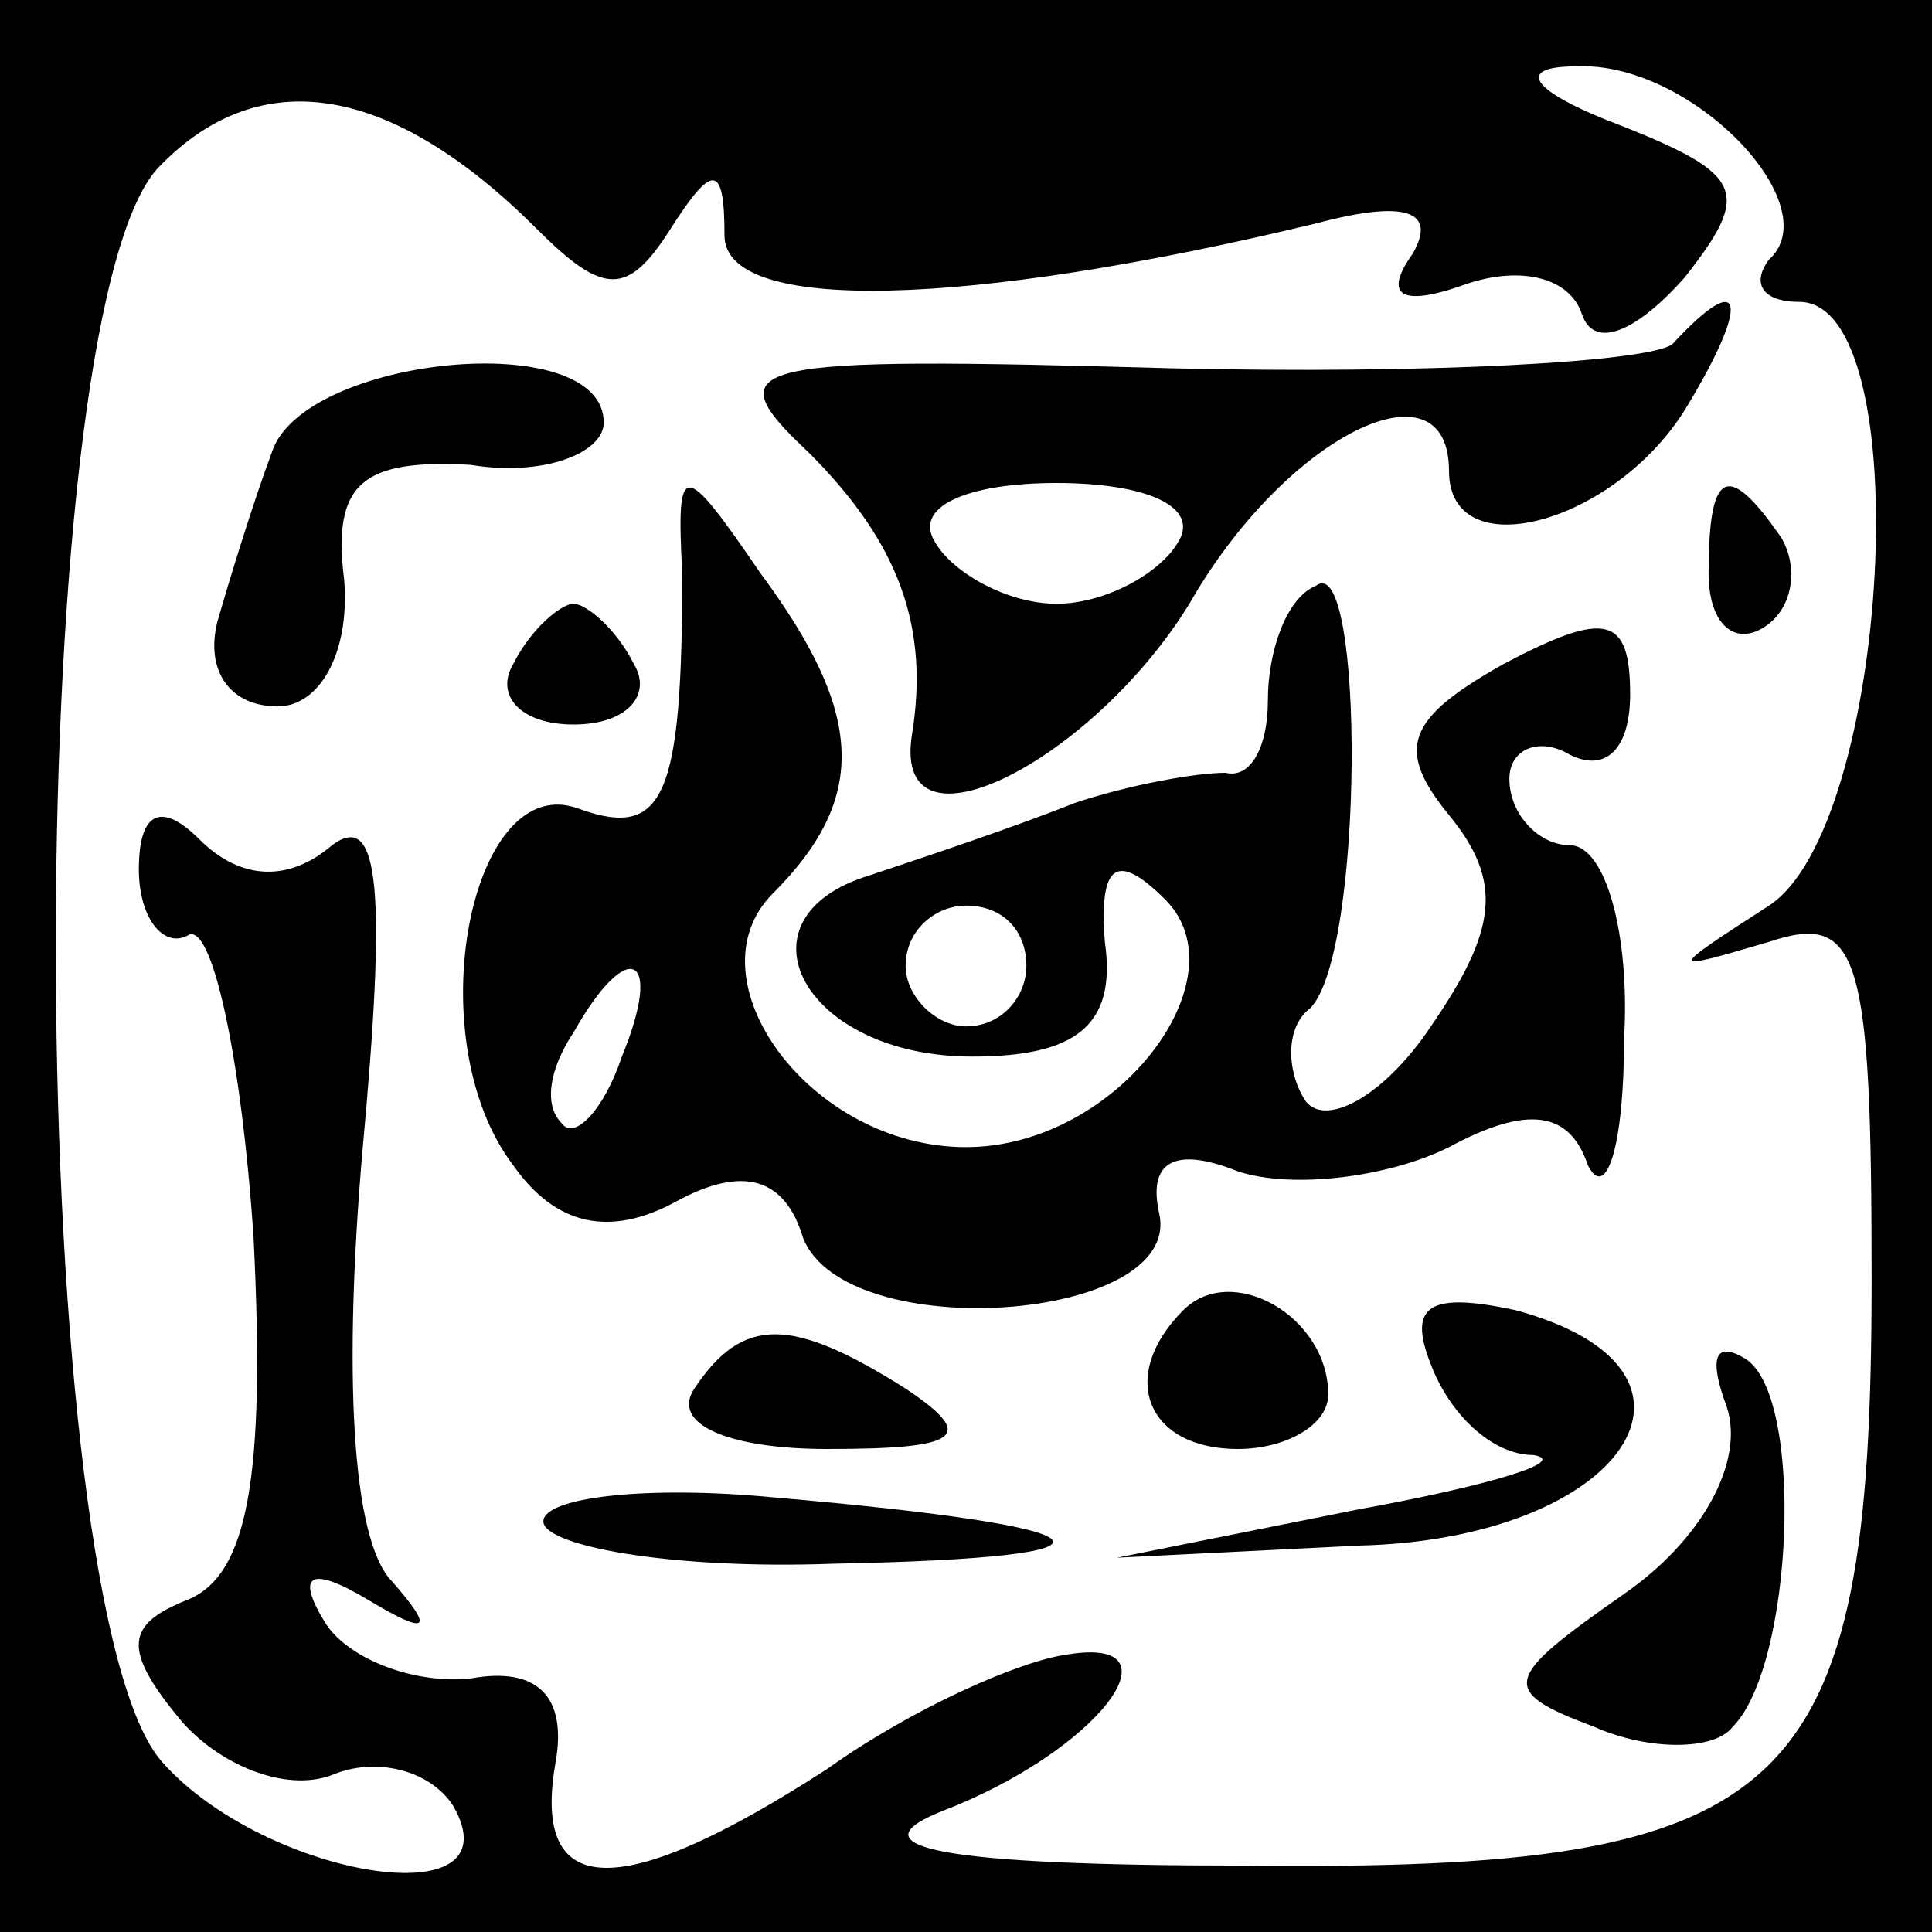 <?xml version="1.0" standalone="no"?>
<!DOCTYPE svg PUBLIC "-//W3C//DTD SVG 20010904//EN"
 "http://www.w3.org/TR/2001/REC-SVG-20010904/DTD/svg10.dtd">
<svg version="1.0" xmlns="http://www.w3.org/2000/svg"
 width="32pt" height="32pt" viewBox="0 0 32 32"
 preserveAspectRatio="xMidYMid meet">
<rect x="0" y="0" width="32" height="32" fill="#808080" stroke="none"/>
<g transform="translate(0,32) scale(0.1,-0.1)"
fill="#000000" stroke="none">
<path fill="#000000" stroke="none" d="M0 160 l0 -160 160 0 160 0 0 160 0
160 -160 0 -160 0 0 -160z"/>
<path fill="#ffffff" stroke="none" d="M89 282 c11 -11 15 -11 22 0 7 11 9 11
9 -1 0 -13 40 -12 98 2 15 4 20 2 16 -5 -5 -7 -2 -9 9 -5 9 3 17 1 19 -5 2 -6
9 -3 17 6 11 14 10 17 -10 25 -16 6 -18 10 -8 10 19 1 42 -23 32 -32 -3 -4 -1
-7 5 -7 20 0 15 -87 -5 -100 -17 -11 -17 -11 0 -6 15 5 17 -2 17 -56 0 -86
-13 -98 -104 -97 -50 0 -65 3 -50 9 26 10 40 29 21 26 -8 -1 -26 -9 -40 -19
-34 -22 -49 -22 -45 1 2 11 -3 16 -14 14 -9 -1 -20 3 -24 9 -5 8 -3 10 7 4 10
-6 11 -5 4 3 -7 7 -8 36 -5 71 4 43 3 57 -5 51 -7 -6 -15 -6 -22 1 -6 6 -10 5
-10 -5 0 -8 4 -13 8 -11 4 3 9 -20 11 -50 2 -40 -1 -56 -11 -60 -10 -4 -11 -8
-1 -20 6 -7 17 -12 25 -9 7 3 16 1 20 -5 11 -19 -31 -12 -48 7 -23 25 -24 238
-1 264 17 18 39 14 63 -10z"/>
<path fill="#000000" stroke="none" d="M277 263 c-4 -3 -41 -5 -83 -4 -71 2
-76 1 -60 -14 15 -15 20 -29 17 -47 -3 -21 30 -4 46 22 16 28 43 41 43 22 0
-16 27 -9 39 10 11 18 10 24 -2 11z"/>
<path fill="#ffffff" stroke="none" d="M195 230 c-3 -5 -12 -10 -20 -10 -8 0
-17 5 -20 10 -4 6 5 10 20 10 15 0 24 -4 20 -10z"/>
<path fill="#000000" stroke="none" d="M45 245 c-3 -8 -7 -21 -9 -28 -2 -8 2
-14 10 -14 7 0 12 9 11 21 -2 16 3 20 21 19 12 -2 22 2 22 7 0 16 -50 11 -55
-5z"/>
<path fill="#000000" stroke="none" d="M113 225 c0 -37 -3 -44 -17 -39 -18 7
-27 -38 -11 -59 7 -10 16 -12 27 -6 11 6 18 4 21 -6 7 -18 63 -14 59 4 -2 9 3
11 13 7 9 -3 25 -1 35 4 13 7 20 6 23 -3 3 -6 6 3 6 21 1 17 -3 32 -9 32 -5 0
-10 5 -10 11 0 5 5 7 10 4 6 -3 10 1 10 10 0 13 -4 14 -21 5 -16 -9 -18 -14
-9 -25 9 -11 8 -19 -3 -35 -8 -12 -18 -17 -21 -12 -3 5 -3 12 1 15 9 9 9 76 1
70 -5 -2 -8 -11 -8 -19 0 -8 -3 -13 -7 -12 -5 0 -16 -2 -25 -5 -10 -4 -25 -9
-34 -12 -23 -7 -11 -30 17 -30 17 0 24 5 22 19 -1 13 2 15 10 7 13 -13 -8 -41
-33 -41 -26 0 -46 28 -32 42 16 16 15 30 -2 53 -13 19 -14 19 -13 0z"/>
<path fill="#ffffff" stroke="none" d="M170 160 c0 -5 -4 -10 -10 -10 -5 0
-10 5 -10 10 0 6 5 10 10 10 6 0 10 -4 10 -10z"/>
<path fill="#ffffff" stroke="none" d="M103 145 c-3 -9 -8 -14 -10 -11 -3 3
-2 9 2 15 9 16 15 13 8 -4z"/>
<path fill="#000000" stroke="none" d="M283 225 c0 -8 4 -12 9 -9 5 3 6 10 3
15 -9 13 -12 11 -12 -6z"/>
<path fill="#000000" stroke="none" d="M85 210 c-3 -5 1 -10 10 -10 9 0 13 5
10 10 -3 6 -8 10 -10 10 -2 0 -7 -4 -10 -10z"/>
<path fill="#000000" stroke="none" d="M196 103 c-11 -11 -6 -23 9 -23 8 0 15
4 15 9 0 13 -16 22 -24 14z"/>
<path fill="#000000" stroke="none" d="M237 94 c3 -8 10 -15 17 -15 6 -1 -7
-5 -29 -9 l-40 -8 40 2 c44 1 63 29 26 39 -14 3 -18 1 -14 -9z"/>
<path fill="#000000" stroke="none" d="M115 90 c-4 -6 6 -10 22 -10 22 0 25 2
13 10 -19 12 -27 12 -35 0z"/>
<path fill="#000000" stroke="none" d="M286 87 c3 -9 -4 -22 -17 -31 -20 -14
-21 -16 -5 -22 9 -4 20 -4 23 0 10 10 12 55 2 61 -5 3 -6 0 -3 -8z"/>
<path fill="#000000" stroke="none" d="M90 68 c0 -4 21 -8 48 -7 52 1 48 6
-10 11 -21 2 -38 0 -38 -4z"/>
</g>
</svg>
